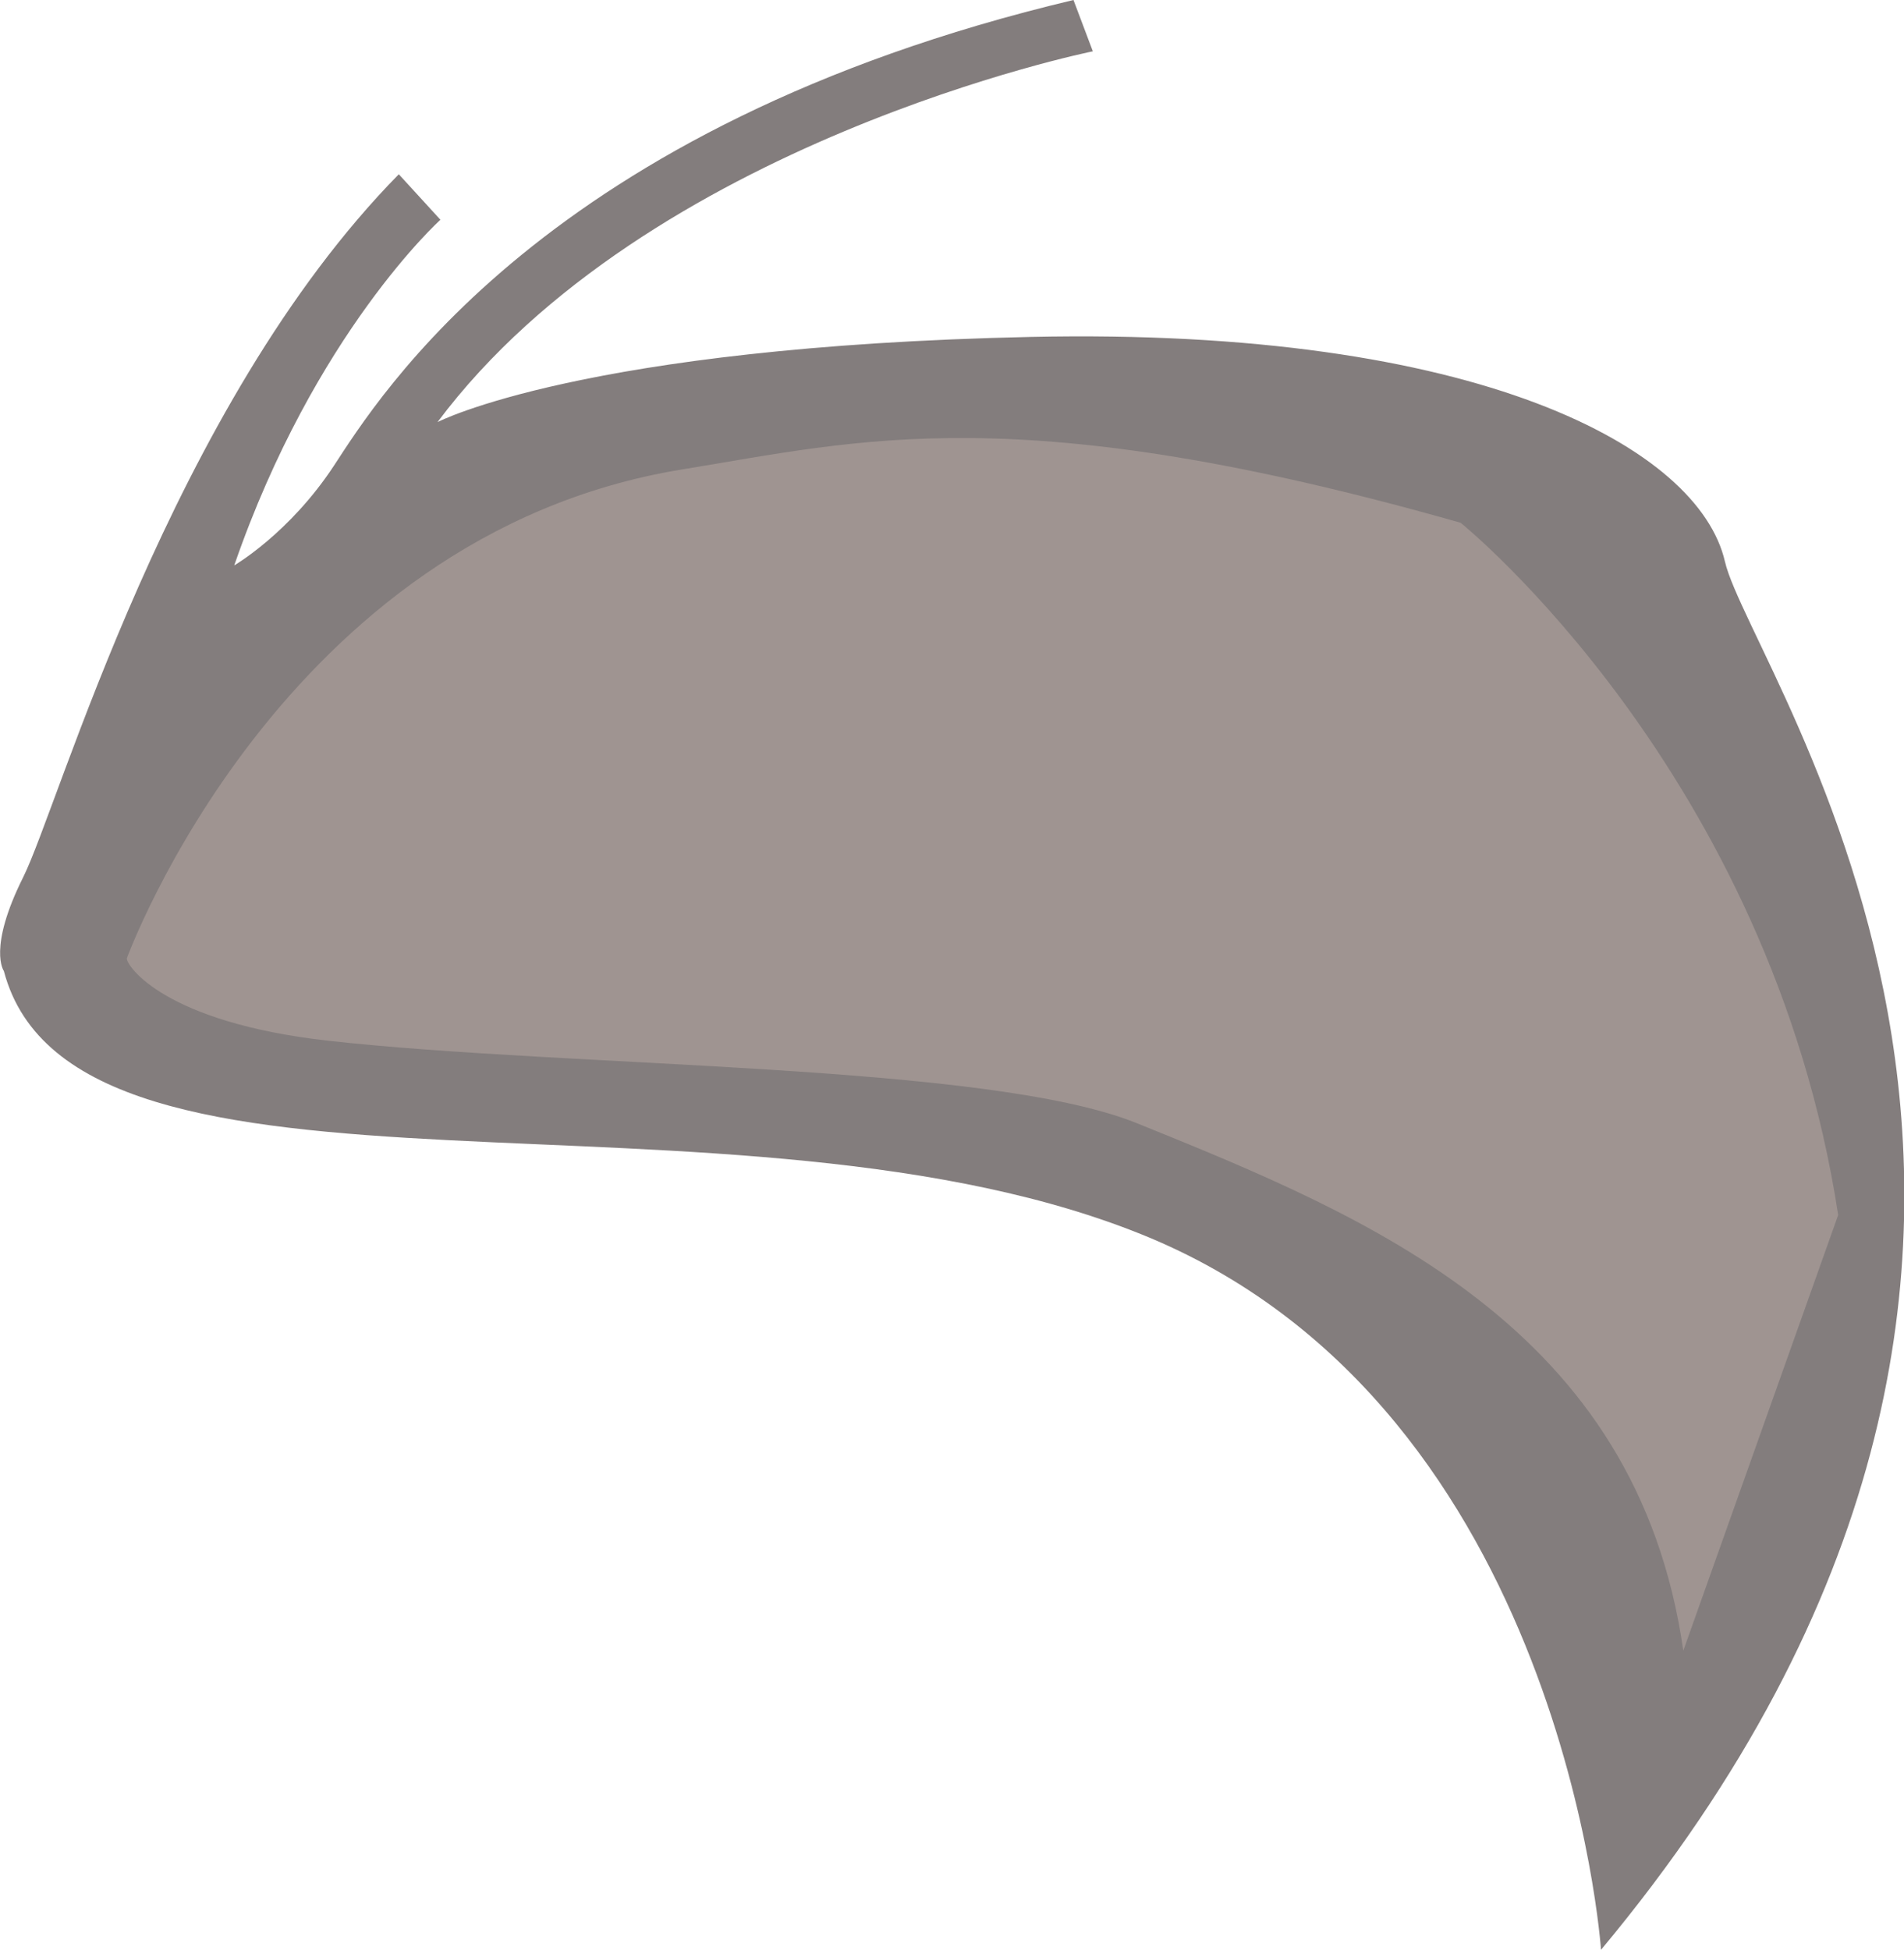 <?xml version="1.0" encoding="utf-8"?>
<!-- Generator: Adobe Illustrator 19.1.0, SVG Export Plug-In . SVG Version: 6.00 Build 0)  -->
<svg version="1.1" id="Layer_1" xmlns="http://www.w3.org/2000/svg" xmlns:xlink="http://www.w3.org/1999/xlink" x="0px" y="0px"
	 viewBox="0 0 196.7 201.4" enable-background="new 0 0 196.7 201.4" xml:space="preserve">
<g id="Layer_2">
	<path fill="#837D7D" d="M110.9,0l2,5.3c0,0-46,9.3-67.7,38.3c0,0,15-7.8,61.3-8.8s69,11.5,71.7,23.2s47.5,71.1-12.8,143.4
		c0,0-3.8-55.5-46.5-73.5C76.2,110,7.7,128,0.4,100.3c0,0-1.7-2.3,2-9.7S17.6,42,41.2,18l4.3,4.7c0,0-13,11.7-21.3,35.7
		c0,0,5.7-3.3,10.3-10.3S56.2,13,110.9,0z"/>
	<path fill="#9F9491" d="M173.9,170.5c-4.8-33.5-32.5-44.8-56.5-54.5c-15.4-6.2-58.4-5.7-83.5-8.5C17,105.6,13.1,99.8,13.1,99
		c0,0,15.9-43.7,57.3-50.5c18.5-3,34.8-7.5,80.5,5.5c0,0,32,25.8,39,71.5"/>
</g>
</svg>
